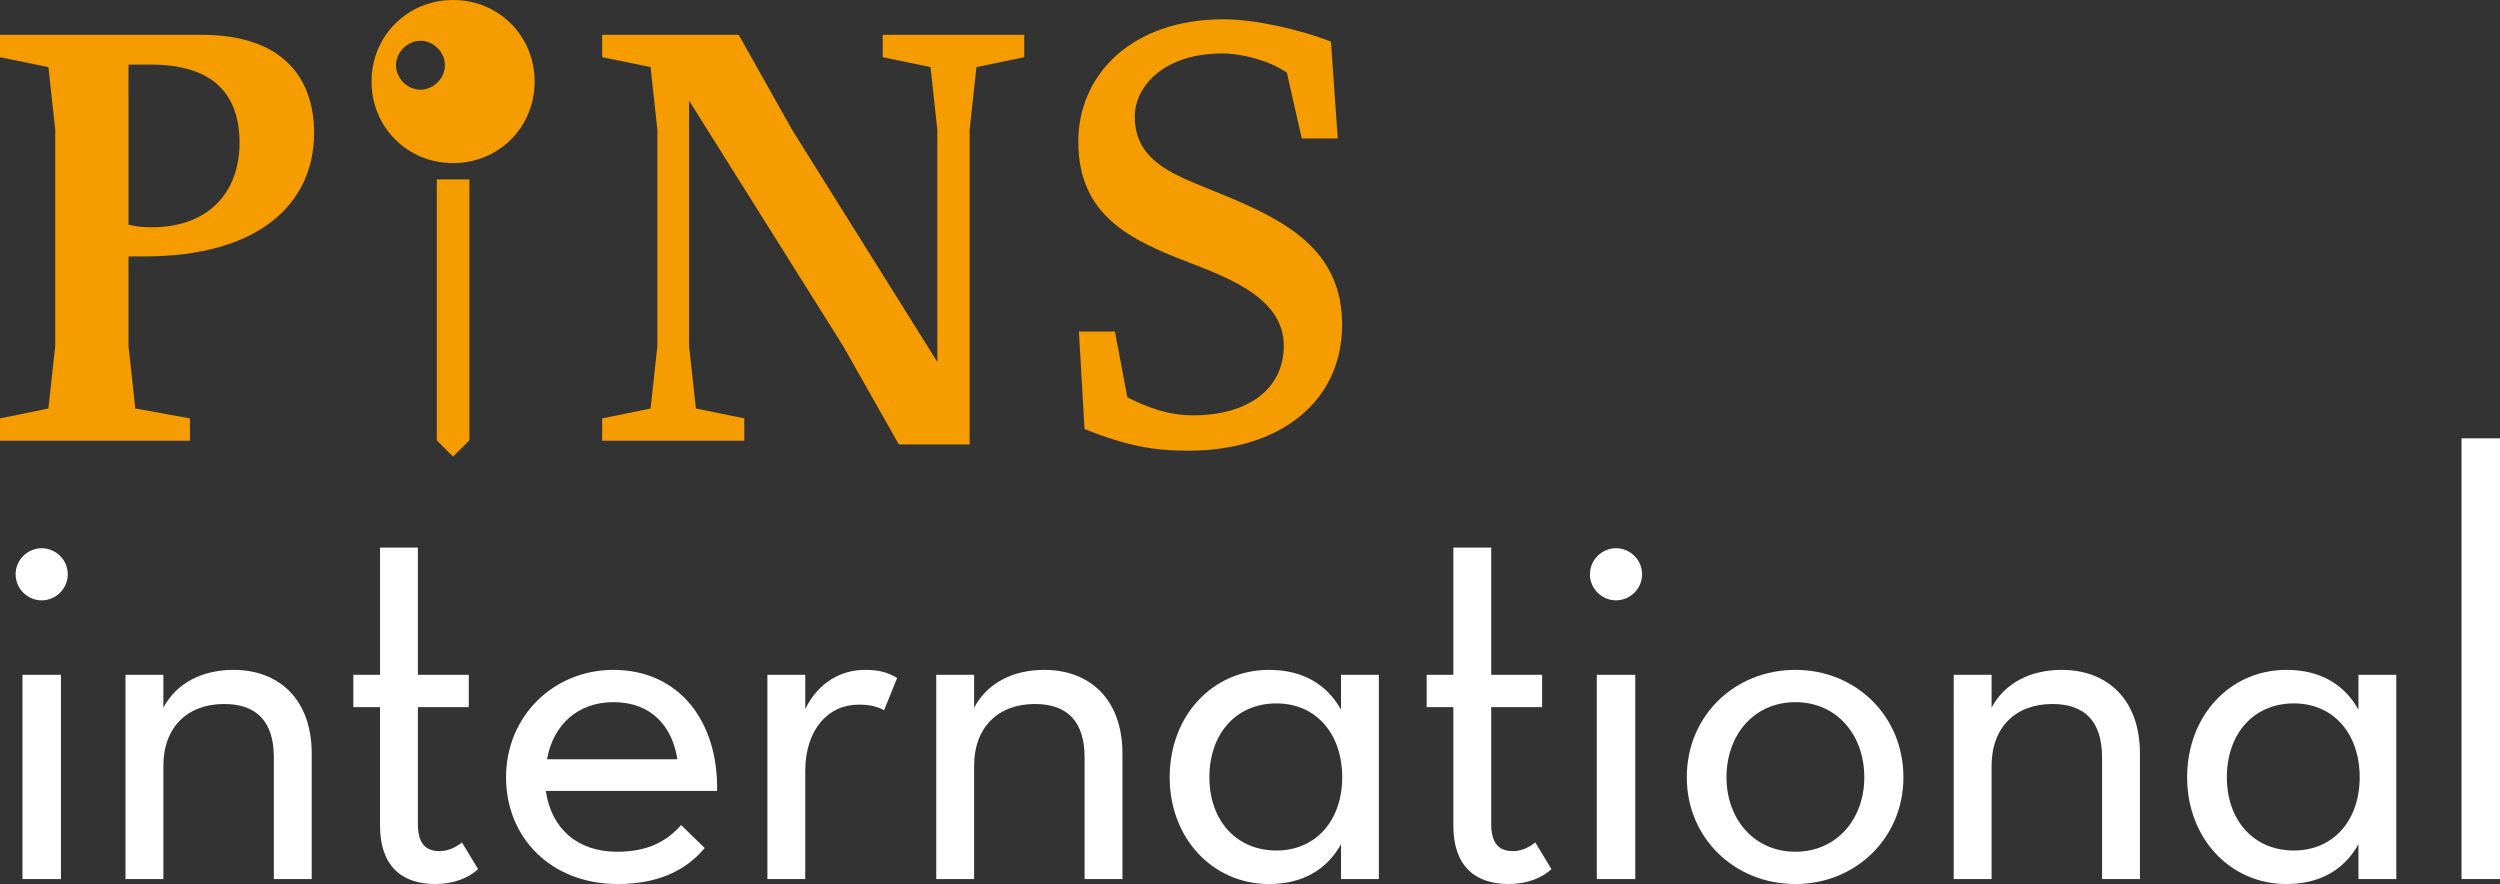 <?xml version="1.0" encoding="utf-8"?>
<!-- Generator: Adobe Illustrator 16.0.4, SVG Export Plug-In . SVG Version: 6.00 Build 0)  -->
<!DOCTYPE svg PUBLIC "-//W3C//DTD SVG 1.1//EN" "http://www.w3.org/Graphics/SVG/1.1/DTD/svg11.dtd">
<svg version="1.1" id="Ebene_1" xmlns="http://www.w3.org/2000/svg" xmlns:xlink="http://www.w3.org/1999/xlink" x="0px" y="0px"
	 width="283.464px" height="100.236px" viewBox="0 0 283.464 100.236" enable-background="new 0 0 283.464 100.236"
	 xml:space="preserve">
<rect x="0" y="0" width="283.464" height="100.236" fill="#333333" stroke="none"/>
<g>
	<g>
		<path fill="#FFFFFF" d="M1.771,65.116c0-1.689,1.409-2.956,2.956-2.956c1.549,0,2.957,1.267,2.957,2.956
			c0,1.69-1.408,2.956-2.957,2.956C3.18,68.072,1.771,66.806,1.771,65.116z M2.546,76.516H6.91v23.156H2.546V76.516z"/>
		<path fill="#FFFFFF" d="M14.23,76.516h4.293v3.732c1.478-2.814,4.434-4.294,7.953-4.294c5.066,0,8.867,3.237,8.867,9.502v14.216
			h-4.293V85.876c0-4.083-1.97-6.052-5.63-6.052c-4.152,0-6.897,2.604-6.897,7.036v12.812H14.23V76.516z"/>
		<path fill="#FFFFFF" d="M40.063,80.177v-3.661h3.026V62.089h4.292v14.427h5.771v3.661h-5.771v13.231
			c0,2.11,0.774,3.097,2.465,3.097c1.054,0,1.899-0.492,2.533-0.986l1.83,3.027c-1.056,0.986-2.745,1.689-4.855,1.689
			c-3.801,0-6.264-2.041-6.264-6.617V80.177H40.063z"/>
		<path fill="#FFFFFF" d="M69.977,96.576c3.59,0,5.7-1.267,7.249-3.027l2.675,2.604c-2.112,2.534-5.278,4.083-9.854,4.083
			c-7.53,0-12.668-5.209-12.668-12.104c0-6.97,5.419-12.177,12.176-12.177c7.39,0,11.895,5.771,11.753,13.724H61.884
			C62.517,93.973,65.473,96.576,69.977,96.576z M76.804,86.088c-0.563-3.659-2.886-6.474-7.249-6.474
			c-4.011,0-6.828,2.534-7.531,6.474H76.804z"/>
		<path fill="#FFFFFF" d="M87.013,76.516h4.292v3.873c1.479-3.028,4.083-4.435,6.758-4.435c1.618,0,2.604,0.282,3.659,0.914
			l-1.478,3.66c-0.774-0.422-1.619-0.632-2.886-0.632c-3.449,0-6.053,2.814-6.053,7.53v12.245h-4.292V76.516z"/>
		<path fill="#FFFFFF" d="M106.158,76.516h4.293v3.732c1.477-2.814,4.433-4.294,7.952-4.294c5.067,0,8.866,3.237,8.866,9.502v14.216
			h-4.292V85.876c0-4.083-1.971-6.052-5.631-6.052c-4.151,0-6.896,2.604-6.896,7.036v12.812h-4.293V76.516z"/>
		<path fill="#FFFFFF" d="M132.625,88.131c0-6.97,4.854-12.177,11.259-12.177c3.802,0,6.546,1.619,8.166,4.504v-3.942h4.293v23.156
			h-4.293v-3.941c-1.62,2.886-4.364,4.505-8.166,4.505C137.478,100.236,132.625,95.027,132.625,88.131z M152.188,88.131
			c0-4.927-2.956-8.376-7.46-8.376c-4.575,0-7.602,3.449-7.602,8.376c0,4.856,3.027,8.305,7.602,8.305
			C149.232,96.436,152.188,92.988,152.188,88.131z"/>
		<path fill="#FFFFFF" d="M161.765,80.177v-3.661h3.024V62.089h4.293v14.427h5.772v3.661h-5.772v13.231
			c0,2.11,0.775,3.097,2.465,3.097c1.057,0,1.899-0.492,2.534-0.986l1.83,3.027c-1.057,0.986-2.748,1.689-4.856,1.689
			c-3.803,0-6.266-2.041-6.266-6.617V80.177H161.765z"/>
		<path fill="#FFFFFF" d="M180.276,65.116c0-1.689,1.408-2.956,2.956-2.956c1.551,0,2.957,1.267,2.957,2.956
			c0,1.69-1.406,2.956-2.957,2.956C181.684,68.072,180.276,66.806,180.276,65.116z M181.051,76.516h4.364v23.156h-4.364V76.516z"/>
		<path fill="#FFFFFF" d="M191.259,88.131c0-6.97,5.419-12.177,12.315-12.177c6.827,0,12.245,5.207,12.245,12.177
			c0,6.896-5.418,12.104-12.245,12.104C196.678,100.236,191.259,95.027,191.259,88.131z M211.385,88.131
			c0-4.856-3.168-8.517-7.811-8.517c-4.646,0-7.814,3.66-7.814,8.517c0,4.784,3.169,8.444,7.814,8.444
			C208.217,96.576,211.385,92.916,211.385,88.131z"/>
		<path fill="#FFFFFF" d="M221.524,76.516h4.293v3.732c1.478-2.814,4.434-4.294,7.952-4.294c5.068,0,8.869,3.237,8.869,9.502v14.216
			h-4.293V85.876c0-4.083-1.971-6.052-5.632-6.052c-4.153,0-6.896,2.604-6.896,7.036v12.812h-4.293V76.516z"/>
		<path fill="#FFFFFF" d="M247.99,88.131c0-6.97,4.856-12.177,11.259-12.177c3.8,0,6.546,1.619,8.164,4.504v-3.942h4.293v23.156
			h-4.293v-3.941c-1.618,2.886-4.364,4.505-8.164,4.505C252.846,100.236,247.99,95.027,247.99,88.131z M267.555,88.131
			c0-4.927-2.956-8.376-7.462-8.376c-4.574,0-7.6,3.449-7.6,8.376c0,4.856,3.025,8.305,7.6,8.305
			C264.599,96.436,267.555,92.988,267.555,88.131z"/>
		<path fill="#FFFFFF" d="M279.102,49.703h4.362v49.969h-4.362V49.703z"/>
	</g>
	<g>
		<g>
			<path fill="#F59C00" d="M16.398,29.074h-1.83v10.134l0.774,7.109l6.193,1.125v2.534H0v-2.534l5.49-1.125l0.774-7.109V14.716
				L5.49,7.607L0,6.481V3.948h22.874c9.359,0,12.738,5.068,12.738,11.12C35.612,23.091,29.349,29.074,16.398,29.074z M17.103,7.325
				h-2.534v18.158c1.125,0.211,1.407,0.283,2.674,0.283c6.052,0,9.853-3.59,9.923-9.502C27.166,10.634,24.141,7.325,17.103,7.325z"
				/>
			<path fill="#F59C00" d="M110.715,7.607l-0.774,7.109v35.682h-8.023l-6.334-11.19l-17.454-27.8v27.8l0.774,7.109l5.49,1.125v2.534
				H68.276v-2.534l5.49-1.125l0.774-7.109V14.716l-0.774-7.109l-5.49-1.126V3.948h15.483l6.054,10.769l16.468,26.322V14.716
				l-0.773-7.109l-5.42-1.126V3.948h16.047v2.534L110.715,7.607z"/>
			<path fill="#F59C00" d="M134.721,51.103c-3.517,0-6.756-0.423-11.753-2.464l-0.634-11.049h4.083l1.407,7.46
				c2.253,1.125,4.575,2.041,7.46,2.041c6.194,0,10.277-2.957,10.277-7.883c0-5.137-5.561-7.46-10.699-9.431
				c-6.614-2.534-12.599-5.278-12.599-13.724c0-7.531,5.984-13.866,16.471-13.866c3.517,0,8.584,1.126,12.173,2.534l0.775,10.979
				h-4.081l-1.689-7.46c-1.9-1.337-5.068-2.181-7.319-2.181c-6.545,0-9.925,3.659-9.925,7.178c0,5.349,4.998,6.757,9.712,8.728
				c7.25,2.956,13.795,6.263,13.795,14.851C152.176,45.542,145.139,51.103,134.721,51.103z"/>
		</g>
		<g>
			<path fill="#F59C00" d="M51.373,0c-5.176,0-9.245,4.069-9.245,9.247c0,5.177,4.069,9.246,9.245,9.246
				c5.178,0,9.248-4.069,9.248-9.246C60.62,4.069,56.551,0,51.373,0z M47.676,10.171c-1.48,0-2.776-1.294-2.776-2.776
				c0-1.478,1.296-2.772,2.776-2.772c1.478,0,2.772,1.294,2.772,2.772C50.449,8.877,49.154,10.171,47.676,10.171z M49.524,49.929
				l1.848,1.849l1.851-1.849V20.341h-3.699V49.929z"/>
		</g>
	</g>
</g>
</svg>
